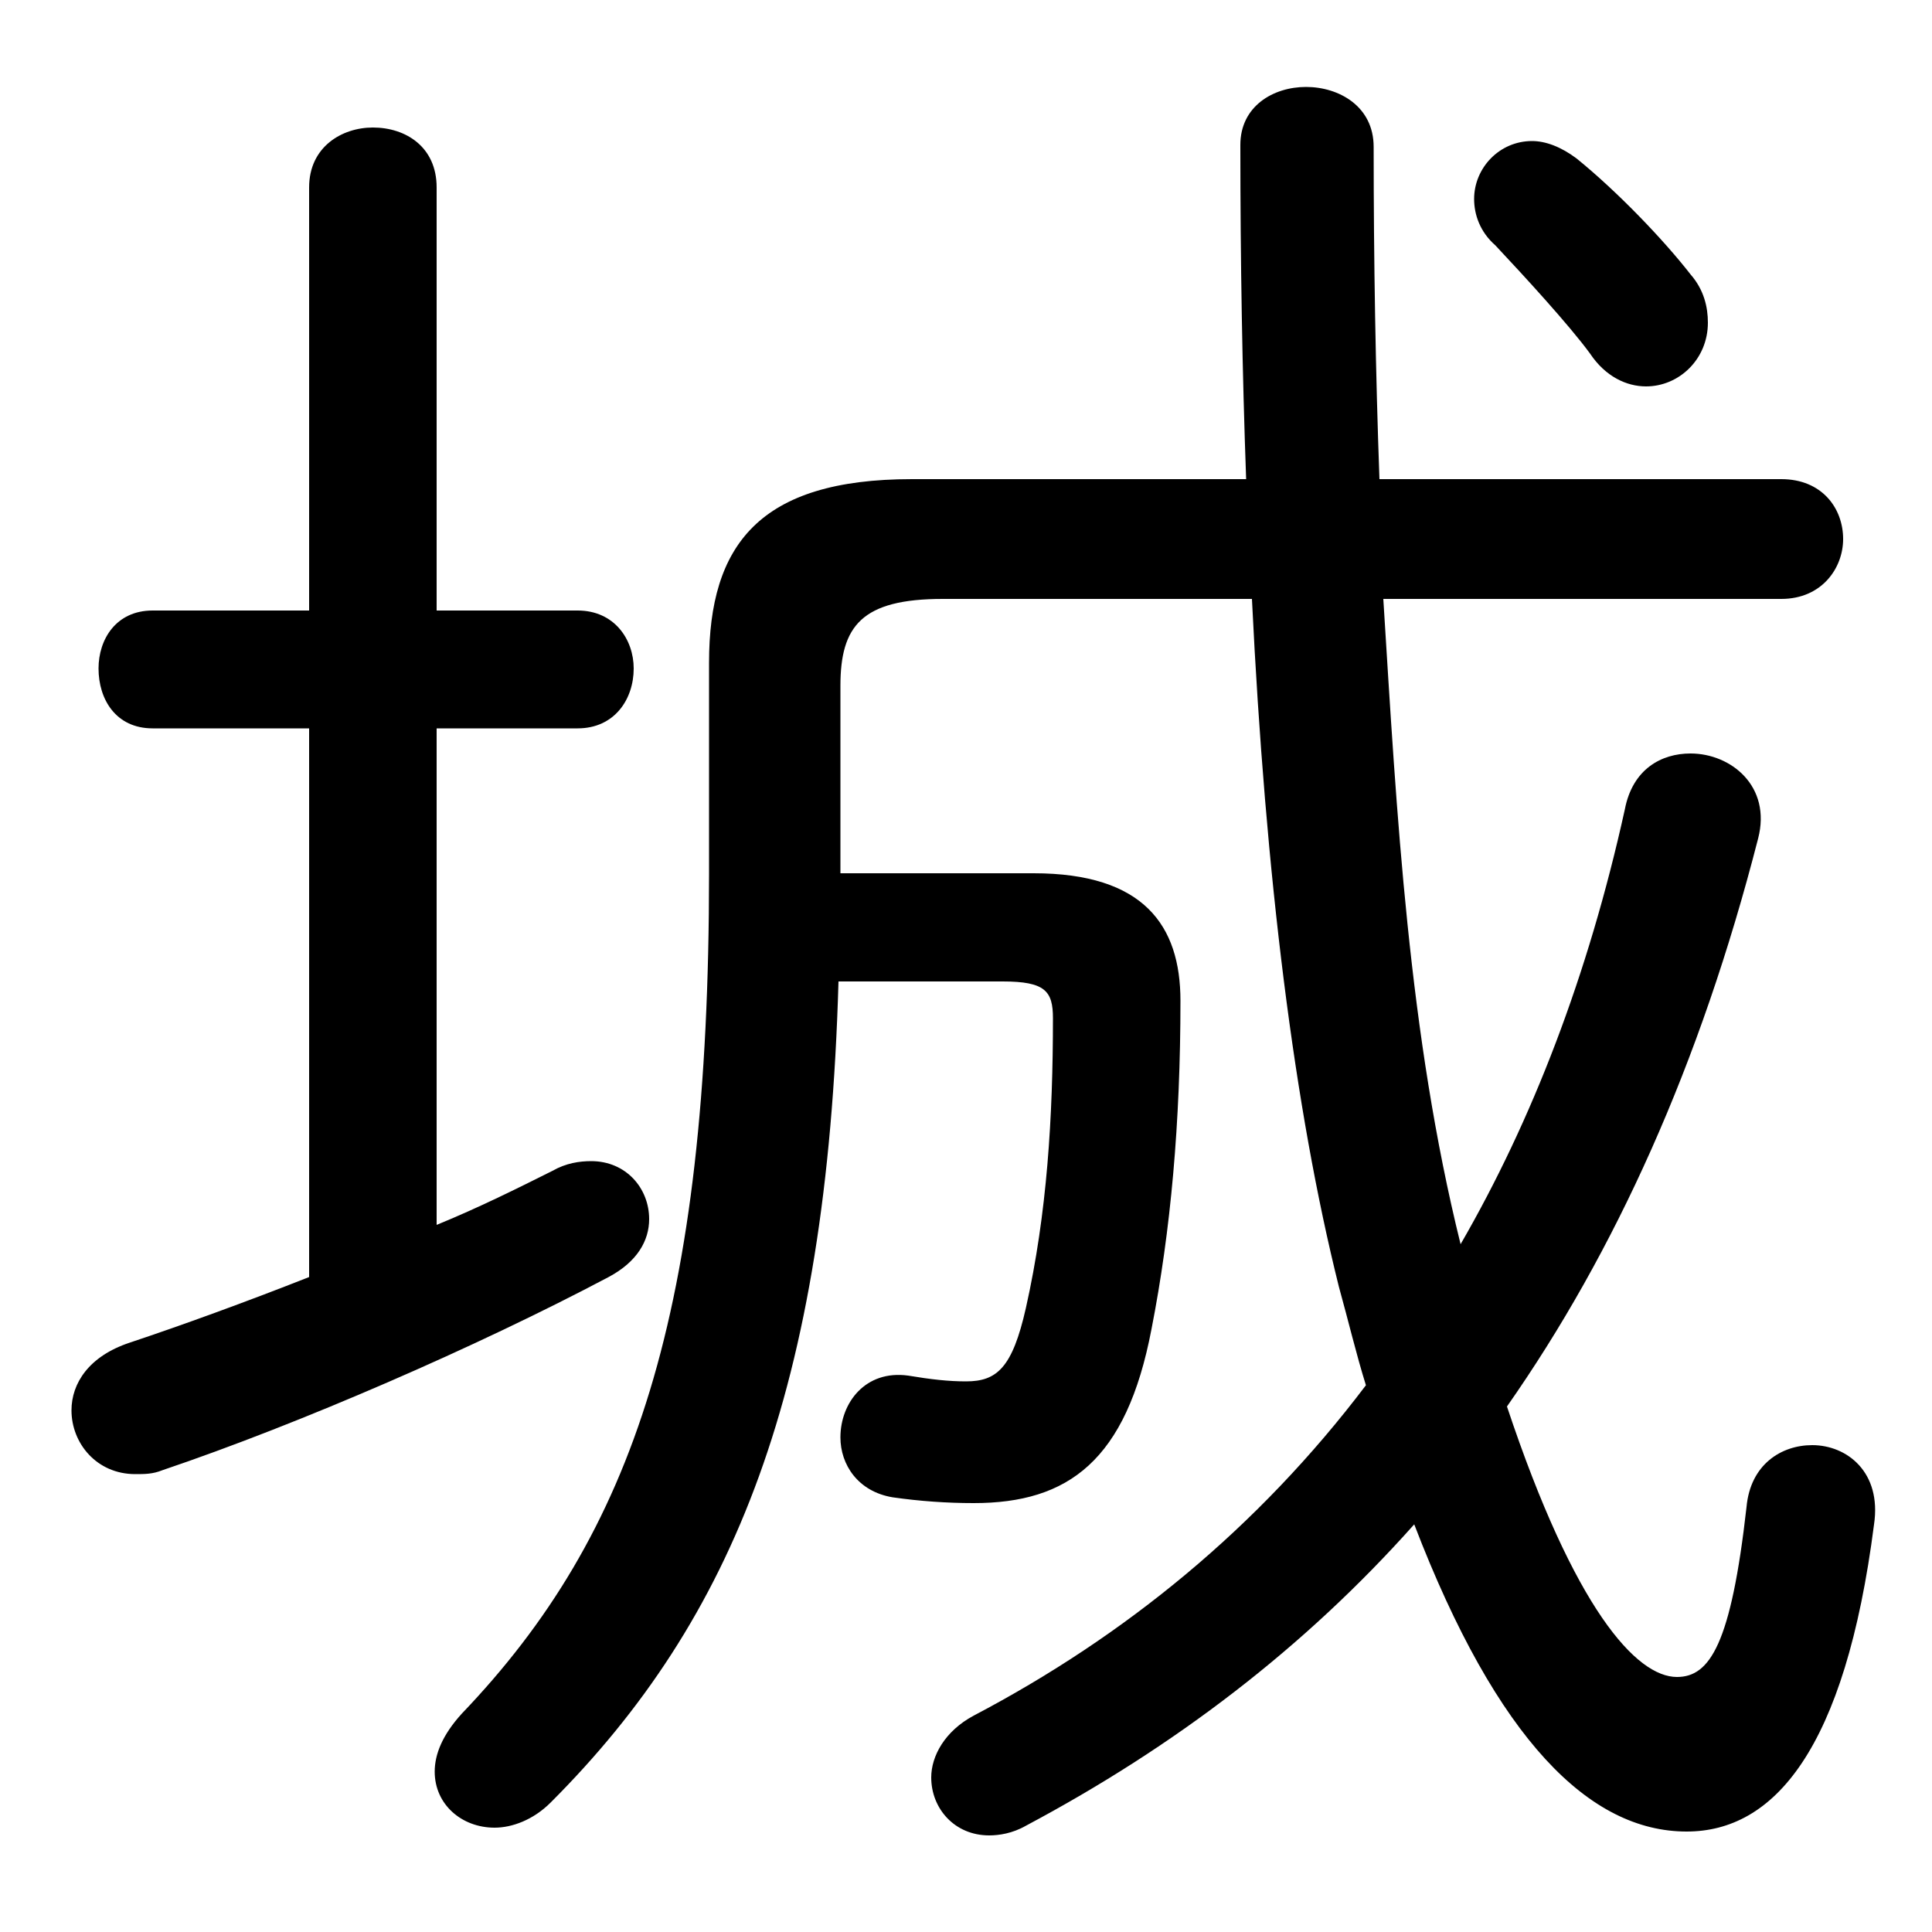 <svg xmlns="http://www.w3.org/2000/svg" viewBox="0 -44.0 50.0 50.0">
    <rect x="0" y="-44.0" width="50.0" height="50.0" fill="#808080" stroke="none"/>
    <g transform="scale(1, -1)">
        <!-- ボディの枠 -->
        <rect x="0" y="-6.0" width="50.0" height="50.0"
            stroke="white" fill="white"/>
        <!-- グリフ座標系の原点 -->
        <circle cx="0" cy="0" r="5" fill="white"/>
        <!-- グリフのアウトライン -->
        <g style="fill:black;stroke:#000000;stroke-width:0;stroke-linecap:round;stroke-linejoin:round;">
        <path d="M 46.1 28.5 C 47.15 28.5 47.7 29.3 47.7 30.05 C 47.7 30.85 47.15 31.6 46.1 31.6 L 35.7 31.6 C 35.6 34.35 35.55 37.25 35.55 40.2 C 35.55 41.25 34.65 41.75 33.8 41.75 C 32.95 41.75 32.1 41.25 32.1 40.25 C 32.1 37.25 32.15 34.35 32.25 31.6 L 23.6 31.6 C 19.65 31.6 18.35 29.9 18.35 26.85 L 18.35 21.4 C 18.35 10.05 16.4 4.3 11.95 -0.35 C 11.45 -0.9 11.25 -1.4 11.25 -1.85 C 11.25 -2.7 11.95 -3.3 12.8 -3.3 C 13.25 -3.3 13.8 -3.1 14.25 -2.65 C 19.0 2.1 21.4 8.05 21.7 18.6 L 25.95 18.6 C 27.05 18.6 27.25 18.35 27.25 17.65 C 27.25 15.1 27.1 12.6 26.55 10.15 C 26.2 8.6 25.8 8.25 25.0 8.25 C 24.55 8.25 24.1 8.3 23.5 8.4 C 22.4 8.55 21.75 7.7 21.75 6.8 C 21.75 6.1 22.2 5.4 23.1 5.25 C 23.8 5.15 24.5 5.1 25.2 5.1 C 27.65 5.1 29.15 6.2 29.8 9.6 C 30.3 12.15 30.55 14.95 30.55 18.1 C 30.55 20.05 29.6 21.4 26.75 21.4 L 21.75 21.4 L 21.75 26.25 C 21.75 27.8 22.3 28.5 24.4 28.5 L 32.4 28.5 C 32.75 21.3 33.5 15.3 34.65 10.7 C 34.9 9.8 35.1 8.95 35.35 8.15 C 32.55 4.45 29.1 1.65 25.2 -0.4 C 24.45 -0.8 24.1 -1.45 24.1 -2.0 C 24.1 -2.8 24.7 -3.5 25.6 -3.5 C 25.85 -3.5 26.2 -3.45 26.55 -3.25 C 30.4 -1.2 33.75 1.35 36.6 4.55 C 38.75 -1.05 41.15 -3.4 43.65 -3.4 C 45.9 -3.4 47.75 -1.3 48.5 4.55 C 48.7 5.9 47.8 6.6 46.9 6.6 C 46.1 6.6 45.3 6.1 45.2 5.0 C 44.8 1.45 44.25 0.6 43.4 0.6 C 42.35 0.6 40.75 2.35 39.0 7.6 C 41.8 11.6 44.0 16.45 45.5 22.3 C 45.85 23.65 44.8 24.5 43.75 24.5 C 43.0 24.5 42.25 24.1 42.05 23.05 C 41.1 18.75 39.65 15.0 37.8 11.8 C 36.45 17.25 36.15 22.9 35.8 28.5 Z M 11.3 25.15 L 14.95 25.15 C 15.9 25.15 16.4 25.9 16.4 26.7 C 16.4 27.45 15.9 28.2 14.95 28.2 L 11.3 28.2 L 11.3 39.15 C 11.3 40.2 10.5 40.7 9.65 40.7 C 8.85 40.7 8.0 40.2 8.0 39.15 L 8.0 28.2 L 3.95 28.2 C 3.0 28.2 2.55 27.45 2.55 26.7 C 2.55 25.9 3.0 25.15 3.95 25.15 L 8.0 25.15 L 8.0 10.95 C 6.35 10.3 4.7 9.7 3.35 9.25 C 2.3 8.9 1.85 8.2 1.85 7.5 C 1.85 6.65 2.5 5.85 3.5 5.85 C 3.75 5.85 3.95 5.85 4.2 5.95 C 7.75 7.15 12.35 9.15 15.75 10.95 C 16.5 11.35 16.8 11.9 16.8 12.45 C 16.8 13.25 16.2 13.95 15.3 13.95 C 15.0 13.95 14.65 13.9 14.3 13.7 C 13.4 13.25 12.4 12.75 11.3 12.3 Z M 40.8 39.9 C 40.4 40.2 40.0 40.35 39.65 40.35 C 38.8 40.35 38.15 39.65 38.15 38.85 C 38.15 38.45 38.3 38.0 38.7 37.65 C 39.45 36.85 40.6 35.6 41.15 34.85 C 41.55 34.25 42.1 34.0 42.6 34.0 C 43.45 34.0 44.2 34.7 44.2 35.65 C 44.2 36.05 44.1 36.5 43.75 36.9 C 43.05 37.8 41.85 39.05 40.8 39.9 Z"/>
    </g>
    </g>
</svg>
